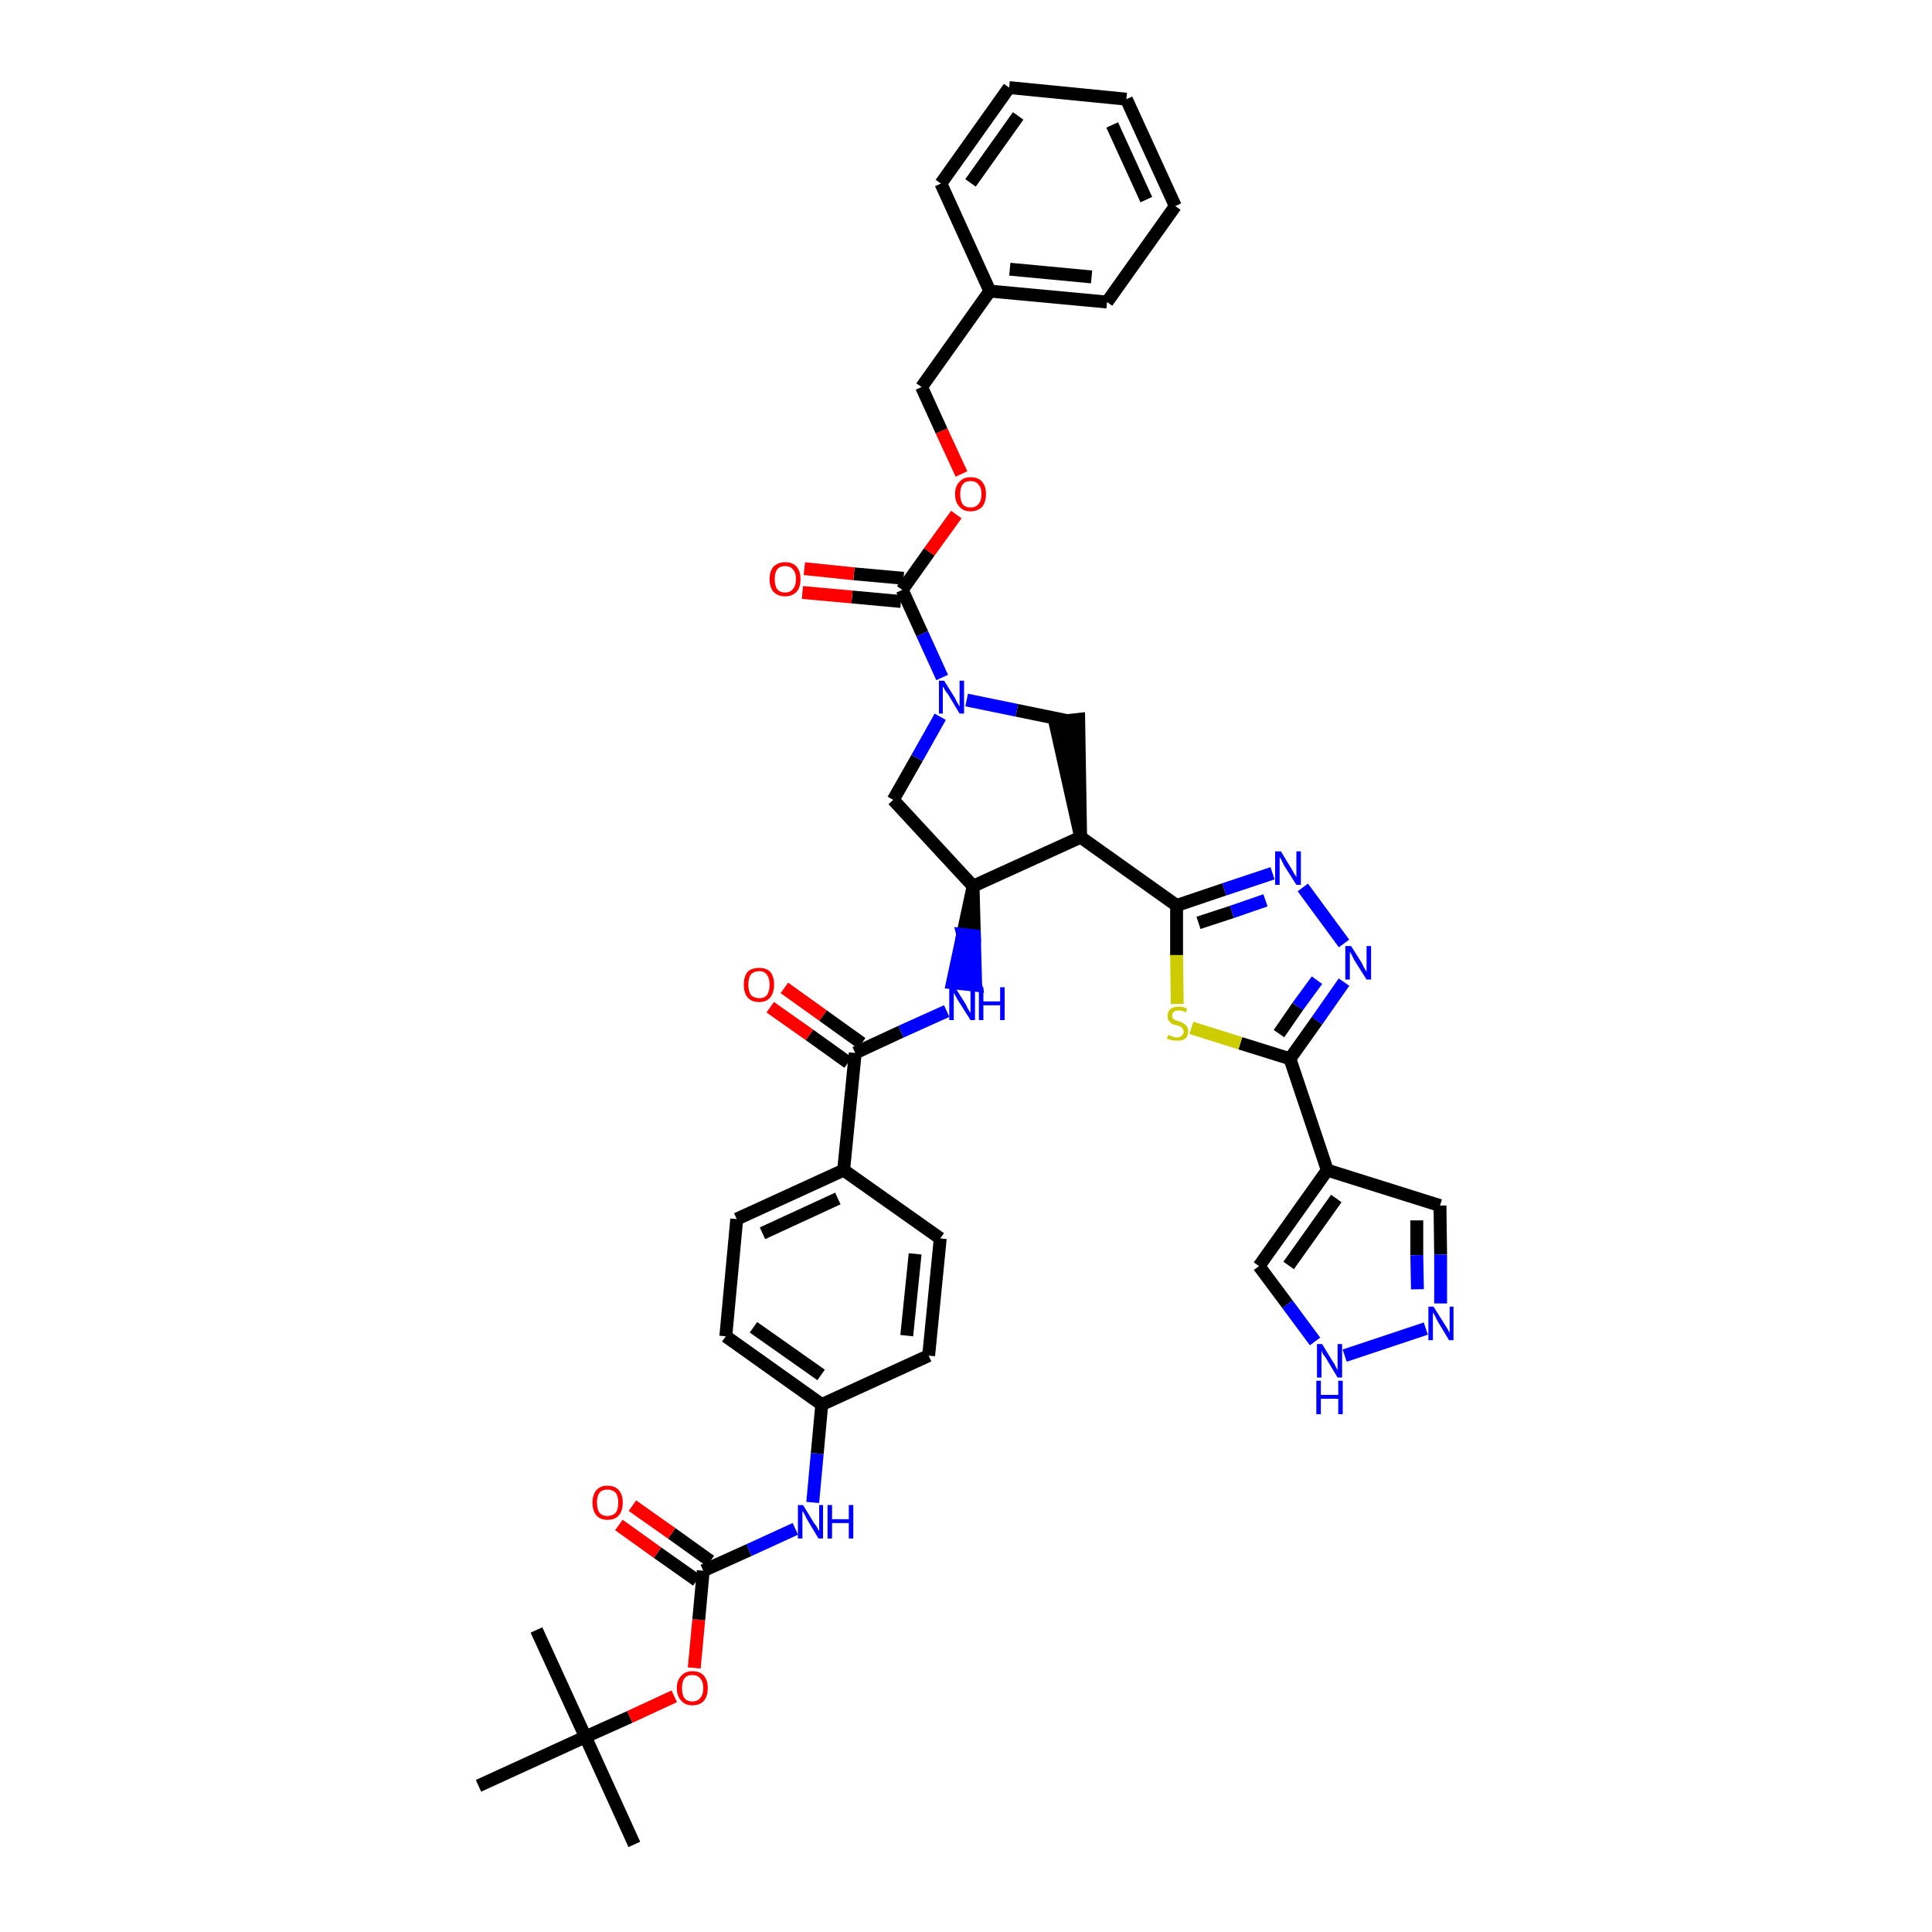 <?xml version='1.0' encoding='iso-8859-1'?>
<svg version='1.1' baseProfile='full'
              xmlns='http://www.w3.org/2000/svg'
                      xmlns:rdkit='http://www.rdkit.org/xml'
                      xmlns:xlink='http://www.w3.org/1999/xlink'
                  xml:space='preserve'
width='300px' height='300px' viewBox='0 0 300 300'>
<!-- END OF HEADER -->
<path class='bond-0 atom-0 atom-1' d='M 98.5,286.4 L 90.9,269.7' style='fill:none;fill-rule:evenodd;stroke:#000000;stroke-width:2.0px;stroke-linecap:butt;stroke-linejoin:miter;stroke-opacity:1' />
<path class='bond-1 atom-1 atom-2' d='M 90.9,269.7 L 83.3,253.1' style='fill:none;fill-rule:evenodd;stroke:#000000;stroke-width:2.0px;stroke-linecap:butt;stroke-linejoin:miter;stroke-opacity:1' />
<path class='bond-2 atom-1 atom-3' d='M 90.9,269.7 L 74.3,277.3' style='fill:none;fill-rule:evenodd;stroke:#000000;stroke-width:2.0px;stroke-linecap:butt;stroke-linejoin:miter;stroke-opacity:1' />
<path class='bond-3 atom-1 atom-4' d='M 90.9,269.7 L 97.8,266.6' style='fill:none;fill-rule:evenodd;stroke:#000000;stroke-width:2.0px;stroke-linecap:butt;stroke-linejoin:miter;stroke-opacity:1' />
<path class='bond-3 atom-1 atom-4' d='M 97.8,266.6 L 104.7,263.4' style='fill:none;fill-rule:evenodd;stroke:#FF0000;stroke-width:2.0px;stroke-linecap:butt;stroke-linejoin:miter;stroke-opacity:1' />
<path class='bond-4 atom-4 atom-5' d='M 107.8,259.0 L 108.5,251.5' style='fill:none;fill-rule:evenodd;stroke:#FF0000;stroke-width:2.0px;stroke-linecap:butt;stroke-linejoin:miter;stroke-opacity:1' />
<path class='bond-4 atom-4 atom-5' d='M 108.5,251.5 L 109.2,243.9' style='fill:none;fill-rule:evenodd;stroke:#000000;stroke-width:2.0px;stroke-linecap:butt;stroke-linejoin:miter;stroke-opacity:1' />
<path class='bond-5 atom-5 atom-6' d='M 110.3,242.4 L 104.3,238.1' style='fill:none;fill-rule:evenodd;stroke:#000000;stroke-width:2.0px;stroke-linecap:butt;stroke-linejoin:miter;stroke-opacity:1' />
<path class='bond-5 atom-5 atom-6' d='M 104.3,238.1 L 98.2,233.8' style='fill:none;fill-rule:evenodd;stroke:#FF0000;stroke-width:2.0px;stroke-linecap:butt;stroke-linejoin:miter;stroke-opacity:1' />
<path class='bond-5 atom-5 atom-6' d='M 108.2,245.4 L 102.1,241.1' style='fill:none;fill-rule:evenodd;stroke:#000000;stroke-width:2.0px;stroke-linecap:butt;stroke-linejoin:miter;stroke-opacity:1' />
<path class='bond-5 atom-5 atom-6' d='M 102.1,241.1 L 96.1,236.8' style='fill:none;fill-rule:evenodd;stroke:#FF0000;stroke-width:2.0px;stroke-linecap:butt;stroke-linejoin:miter;stroke-opacity:1' />
<path class='bond-6 atom-5 atom-7' d='M 109.2,243.9 L 116.3,240.7' style='fill:none;fill-rule:evenodd;stroke:#000000;stroke-width:2.0px;stroke-linecap:butt;stroke-linejoin:miter;stroke-opacity:1' />
<path class='bond-6 atom-5 atom-7' d='M 116.3,240.7 L 123.5,237.4' style='fill:none;fill-rule:evenodd;stroke:#0000FF;stroke-width:2.0px;stroke-linecap:butt;stroke-linejoin:miter;stroke-opacity:1' />
<path class='bond-7 atom-7 atom-8' d='M 126.2,233.3 L 126.9,225.7' style='fill:none;fill-rule:evenodd;stroke:#0000FF;stroke-width:2.0px;stroke-linecap:butt;stroke-linejoin:miter;stroke-opacity:1' />
<path class='bond-7 atom-7 atom-8' d='M 126.9,225.7 L 127.6,218.1' style='fill:none;fill-rule:evenodd;stroke:#000000;stroke-width:2.0px;stroke-linecap:butt;stroke-linejoin:miter;stroke-opacity:1' />
<path class='bond-8 atom-8 atom-9' d='M 127.6,218.1 L 112.7,207.5' style='fill:none;fill-rule:evenodd;stroke:#000000;stroke-width:2.0px;stroke-linecap:butt;stroke-linejoin:miter;stroke-opacity:1' />
<path class='bond-8 atom-8 atom-9' d='M 127.5,213.5 L 117.0,206.1' style='fill:none;fill-rule:evenodd;stroke:#000000;stroke-width:2.0px;stroke-linecap:butt;stroke-linejoin:miter;stroke-opacity:1' />
<path class='bond-41 atom-41 atom-8' d='M 144.2,210.5 L 127.6,218.1' style='fill:none;fill-rule:evenodd;stroke:#000000;stroke-width:2.0px;stroke-linecap:butt;stroke-linejoin:miter;stroke-opacity:1' />
<path class='bond-9 atom-9 atom-10' d='M 112.7,207.5 L 114.4,189.3' style='fill:none;fill-rule:evenodd;stroke:#000000;stroke-width:2.0px;stroke-linecap:butt;stroke-linejoin:miter;stroke-opacity:1' />
<path class='bond-10 atom-10 atom-11' d='M 114.4,189.3 L 131.0,181.7' style='fill:none;fill-rule:evenodd;stroke:#000000;stroke-width:2.0px;stroke-linecap:butt;stroke-linejoin:miter;stroke-opacity:1' />
<path class='bond-10 atom-10 atom-11' d='M 118.4,191.5 L 130.1,186.1' style='fill:none;fill-rule:evenodd;stroke:#000000;stroke-width:2.0px;stroke-linecap:butt;stroke-linejoin:miter;stroke-opacity:1' />
<path class='bond-11 atom-11 atom-12' d='M 131.0,181.7 L 132.8,163.5' style='fill:none;fill-rule:evenodd;stroke:#000000;stroke-width:2.0px;stroke-linecap:butt;stroke-linejoin:miter;stroke-opacity:1' />
<path class='bond-39 atom-11 atom-40' d='M 131.0,181.7 L 146.0,192.3' style='fill:none;fill-rule:evenodd;stroke:#000000;stroke-width:2.0px;stroke-linecap:butt;stroke-linejoin:miter;stroke-opacity:1' />
<path class='bond-12 atom-12 atom-13' d='M 133.8,162.0 L 127.8,157.7' style='fill:none;fill-rule:evenodd;stroke:#000000;stroke-width:2.0px;stroke-linecap:butt;stroke-linejoin:miter;stroke-opacity:1' />
<path class='bond-12 atom-12 atom-13' d='M 127.8,157.7 L 121.8,153.4' style='fill:none;fill-rule:evenodd;stroke:#FF0000;stroke-width:2.0px;stroke-linecap:butt;stroke-linejoin:miter;stroke-opacity:1' />
<path class='bond-12 atom-12 atom-13' d='M 131.7,165.0 L 125.7,160.7' style='fill:none;fill-rule:evenodd;stroke:#000000;stroke-width:2.0px;stroke-linecap:butt;stroke-linejoin:miter;stroke-opacity:1' />
<path class='bond-12 atom-12 atom-13' d='M 125.7,160.7 L 119.6,156.4' style='fill:none;fill-rule:evenodd;stroke:#FF0000;stroke-width:2.0px;stroke-linecap:butt;stroke-linejoin:miter;stroke-opacity:1' />
<path class='bond-13 atom-12 atom-14' d='M 132.8,163.5 L 139.9,160.2' style='fill:none;fill-rule:evenodd;stroke:#000000;stroke-width:2.0px;stroke-linecap:butt;stroke-linejoin:miter;stroke-opacity:1' />
<path class='bond-13 atom-12 atom-14' d='M 139.9,160.2 L 147.0,157.0' style='fill:none;fill-rule:evenodd;stroke:#0000FF;stroke-width:2.0px;stroke-linecap:butt;stroke-linejoin:miter;stroke-opacity:1' />
<path class='bond-14 atom-15 atom-14' d='M 151.1,137.6 L 149.5,145.1 L 151.3,145.3 Z' style='fill:#000000;fill-rule:evenodd;fill-opacity:1;stroke:#000000;stroke-width:2.0px;stroke-linecap:butt;stroke-linejoin:miter;stroke-opacity:1;' />
<path class='bond-14 atom-15 atom-14' d='M 149.5,145.1 L 151.5,153.0 L 147.9,152.6 Z' style='fill:#0000FF;fill-rule:evenodd;fill-opacity:1;stroke:#0000FF;stroke-width:2.0px;stroke-linecap:butt;stroke-linejoin:miter;stroke-opacity:1;' />
<path class='bond-14 atom-15 atom-14' d='M 149.5,145.1 L 151.3,145.3 L 151.5,153.0 Z' style='fill:#0000FF;fill-rule:evenodd;fill-opacity:1;stroke:#0000FF;stroke-width:2.0px;stroke-linecap:butt;stroke-linejoin:miter;stroke-opacity:1;' />
<path class='bond-15 atom-15 atom-16' d='M 151.1,137.6 L 138.7,124.2' style='fill:none;fill-rule:evenodd;stroke:#000000;stroke-width:2.0px;stroke-linecap:butt;stroke-linejoin:miter;stroke-opacity:1' />
<path class='bond-42 atom-29 atom-15' d='M 167.8,130.0 L 151.1,137.6' style='fill:none;fill-rule:evenodd;stroke:#000000;stroke-width:2.0px;stroke-linecap:butt;stroke-linejoin:miter;stroke-opacity:1' />
<path class='bond-16 atom-16 atom-17' d='M 138.7,124.2 L 142.4,117.7' style='fill:none;fill-rule:evenodd;stroke:#000000;stroke-width:2.0px;stroke-linecap:butt;stroke-linejoin:miter;stroke-opacity:1' />
<path class='bond-16 atom-16 atom-17' d='M 142.4,117.7 L 146.0,111.3' style='fill:none;fill-rule:evenodd;stroke:#0000FF;stroke-width:2.0px;stroke-linecap:butt;stroke-linejoin:miter;stroke-opacity:1' />
<path class='bond-17 atom-17 atom-18' d='M 146.3,105.2 L 143.2,98.4' style='fill:none;fill-rule:evenodd;stroke:#0000FF;stroke-width:2.0px;stroke-linecap:butt;stroke-linejoin:miter;stroke-opacity:1' />
<path class='bond-17 atom-17 atom-18' d='M 143.2,98.4 L 140.1,91.6' style='fill:none;fill-rule:evenodd;stroke:#000000;stroke-width:2.0px;stroke-linecap:butt;stroke-linejoin:miter;stroke-opacity:1' />
<path class='bond-27 atom-17 atom-28' d='M 150.1,108.7 L 157.9,110.3' style='fill:none;fill-rule:evenodd;stroke:#0000FF;stroke-width:2.0px;stroke-linecap:butt;stroke-linejoin:miter;stroke-opacity:1' />
<path class='bond-27 atom-17 atom-28' d='M 157.9,110.3 L 165.7,111.9' style='fill:none;fill-rule:evenodd;stroke:#000000;stroke-width:2.0px;stroke-linecap:butt;stroke-linejoin:miter;stroke-opacity:1' />
<path class='bond-18 atom-18 atom-19' d='M 140.3,89.8 L 132.6,89.1' style='fill:none;fill-rule:evenodd;stroke:#000000;stroke-width:2.0px;stroke-linecap:butt;stroke-linejoin:miter;stroke-opacity:1' />
<path class='bond-18 atom-18 atom-19' d='M 132.6,89.1 L 124.9,88.3' style='fill:none;fill-rule:evenodd;stroke:#FF0000;stroke-width:2.0px;stroke-linecap:butt;stroke-linejoin:miter;stroke-opacity:1' />
<path class='bond-18 atom-18 atom-19' d='M 139.9,93.4 L 132.3,92.7' style='fill:none;fill-rule:evenodd;stroke:#000000;stroke-width:2.0px;stroke-linecap:butt;stroke-linejoin:miter;stroke-opacity:1' />
<path class='bond-18 atom-18 atom-19' d='M 132.3,92.7 L 124.6,92.0' style='fill:none;fill-rule:evenodd;stroke:#FF0000;stroke-width:2.0px;stroke-linecap:butt;stroke-linejoin:miter;stroke-opacity:1' />
<path class='bond-19 atom-18 atom-20' d='M 140.1,91.6 L 144.3,85.7' style='fill:none;fill-rule:evenodd;stroke:#000000;stroke-width:2.0px;stroke-linecap:butt;stroke-linejoin:miter;stroke-opacity:1' />
<path class='bond-19 atom-18 atom-20' d='M 144.3,85.7 L 148.5,79.9' style='fill:none;fill-rule:evenodd;stroke:#FF0000;stroke-width:2.0px;stroke-linecap:butt;stroke-linejoin:miter;stroke-opacity:1' />
<path class='bond-20 atom-20 atom-21' d='M 149.3,73.6 L 146.2,66.9' style='fill:none;fill-rule:evenodd;stroke:#FF0000;stroke-width:2.0px;stroke-linecap:butt;stroke-linejoin:miter;stroke-opacity:1' />
<path class='bond-20 atom-20 atom-21' d='M 146.2,66.9 L 143.1,60.1' style='fill:none;fill-rule:evenodd;stroke:#000000;stroke-width:2.0px;stroke-linecap:butt;stroke-linejoin:miter;stroke-opacity:1' />
<path class='bond-21 atom-21 atom-22' d='M 143.1,60.1 L 153.7,45.2' style='fill:none;fill-rule:evenodd;stroke:#000000;stroke-width:2.0px;stroke-linecap:butt;stroke-linejoin:miter;stroke-opacity:1' />
<path class='bond-22 atom-22 atom-23' d='M 153.7,45.2 L 171.9,46.9' style='fill:none;fill-rule:evenodd;stroke:#000000;stroke-width:2.0px;stroke-linecap:butt;stroke-linejoin:miter;stroke-opacity:1' />
<path class='bond-22 atom-22 atom-23' d='M 156.8,41.8 L 169.5,43.0' style='fill:none;fill-rule:evenodd;stroke:#000000;stroke-width:2.0px;stroke-linecap:butt;stroke-linejoin:miter;stroke-opacity:1' />
<path class='bond-44 atom-27 atom-22' d='M 146.1,28.5 L 153.7,45.2' style='fill:none;fill-rule:evenodd;stroke:#000000;stroke-width:2.0px;stroke-linecap:butt;stroke-linejoin:miter;stroke-opacity:1' />
<path class='bond-23 atom-23 atom-24' d='M 171.9,46.9 L 182.5,32.0' style='fill:none;fill-rule:evenodd;stroke:#000000;stroke-width:2.0px;stroke-linecap:butt;stroke-linejoin:miter;stroke-opacity:1' />
<path class='bond-24 atom-24 atom-25' d='M 182.5,32.0 L 174.9,15.4' style='fill:none;fill-rule:evenodd;stroke:#000000;stroke-width:2.0px;stroke-linecap:butt;stroke-linejoin:miter;stroke-opacity:1' />
<path class='bond-24 atom-24 atom-25' d='M 178.0,31.0 L 172.7,19.4' style='fill:none;fill-rule:evenodd;stroke:#000000;stroke-width:2.0px;stroke-linecap:butt;stroke-linejoin:miter;stroke-opacity:1' />
<path class='bond-25 atom-25 atom-26' d='M 174.9,15.4 L 156.7,13.6' style='fill:none;fill-rule:evenodd;stroke:#000000;stroke-width:2.0px;stroke-linecap:butt;stroke-linejoin:miter;stroke-opacity:1' />
<path class='bond-26 atom-26 atom-27' d='M 156.7,13.6 L 146.1,28.5' style='fill:none;fill-rule:evenodd;stroke:#000000;stroke-width:2.0px;stroke-linecap:butt;stroke-linejoin:miter;stroke-opacity:1' />
<path class='bond-26 atom-26 atom-27' d='M 158.1,18.0 L 150.7,28.4' style='fill:none;fill-rule:evenodd;stroke:#000000;stroke-width:2.0px;stroke-linecap:butt;stroke-linejoin:miter;stroke-opacity:1' />
<path class='bond-28 atom-29 atom-28' d='M 167.8,130.0 L 167.5,111.7 L 163.8,112.1 Z' style='fill:#000000;fill-rule:evenodd;fill-opacity:1;stroke:#000000;stroke-width:2.0px;stroke-linecap:butt;stroke-linejoin:miter;stroke-opacity:1;' />
<path class='bond-29 atom-29 atom-30' d='M 167.8,130.0 L 182.7,140.6' style='fill:none;fill-rule:evenodd;stroke:#000000;stroke-width:2.0px;stroke-linecap:butt;stroke-linejoin:miter;stroke-opacity:1' />
<path class='bond-30 atom-30 atom-31' d='M 182.7,140.6 L 190.1,138.1' style='fill:none;fill-rule:evenodd;stroke:#000000;stroke-width:2.0px;stroke-linecap:butt;stroke-linejoin:miter;stroke-opacity:1' />
<path class='bond-30 atom-30 atom-31' d='M 190.1,138.1 L 197.6,135.6' style='fill:none;fill-rule:evenodd;stroke:#0000FF;stroke-width:2.0px;stroke-linecap:butt;stroke-linejoin:miter;stroke-opacity:1' />
<path class='bond-30 atom-30 atom-31' d='M 186.1,143.3 L 191.3,141.6' style='fill:none;fill-rule:evenodd;stroke:#000000;stroke-width:2.0px;stroke-linecap:butt;stroke-linejoin:miter;stroke-opacity:1' />
<path class='bond-30 atom-30 atom-31' d='M 191.3,141.6 L 196.5,139.8' style='fill:none;fill-rule:evenodd;stroke:#0000FF;stroke-width:2.0px;stroke-linecap:butt;stroke-linejoin:miter;stroke-opacity:1' />
<path class='bond-43 atom-39 atom-30' d='M 182.8,155.9 L 182.7,148.3' style='fill:none;fill-rule:evenodd;stroke:#CCCC00;stroke-width:2.0px;stroke-linecap:butt;stroke-linejoin:miter;stroke-opacity:1' />
<path class='bond-43 atom-39 atom-30' d='M 182.7,148.3 L 182.7,140.6' style='fill:none;fill-rule:evenodd;stroke:#000000;stroke-width:2.0px;stroke-linecap:butt;stroke-linejoin:miter;stroke-opacity:1' />
<path class='bond-31 atom-31 atom-32' d='M 202.3,137.8 L 208.7,146.5' style='fill:none;fill-rule:evenodd;stroke:#0000FF;stroke-width:2.0px;stroke-linecap:butt;stroke-linejoin:miter;stroke-opacity:1' />
<path class='bond-32 atom-32 atom-33' d='M 208.7,152.5 L 204.5,158.5' style='fill:none;fill-rule:evenodd;stroke:#0000FF;stroke-width:2.0px;stroke-linecap:butt;stroke-linejoin:miter;stroke-opacity:1' />
<path class='bond-32 atom-32 atom-33' d='M 204.5,158.5 L 200.3,164.4' style='fill:none;fill-rule:evenodd;stroke:#000000;stroke-width:2.0px;stroke-linecap:butt;stroke-linejoin:miter;stroke-opacity:1' />
<path class='bond-32 atom-32 atom-33' d='M 204.5,152.2 L 201.5,156.3' style='fill:none;fill-rule:evenodd;stroke:#0000FF;stroke-width:2.0px;stroke-linecap:butt;stroke-linejoin:miter;stroke-opacity:1' />
<path class='bond-32 atom-32 atom-33' d='M 201.5,156.3 L 198.6,160.5' style='fill:none;fill-rule:evenodd;stroke:#000000;stroke-width:2.0px;stroke-linecap:butt;stroke-linejoin:miter;stroke-opacity:1' />
<path class='bond-33 atom-33 atom-34' d='M 200.3,164.4 L 206.1,181.7' style='fill:none;fill-rule:evenodd;stroke:#000000;stroke-width:2.0px;stroke-linecap:butt;stroke-linejoin:miter;stroke-opacity:1' />
<path class='bond-38 atom-33 atom-39' d='M 200.3,164.4 L 192.6,162.0' style='fill:none;fill-rule:evenodd;stroke:#000000;stroke-width:2.0px;stroke-linecap:butt;stroke-linejoin:miter;stroke-opacity:1' />
<path class='bond-38 atom-33 atom-39' d='M 192.6,162.0 L 185.0,159.6' style='fill:none;fill-rule:evenodd;stroke:#CCCC00;stroke-width:2.0px;stroke-linecap:butt;stroke-linejoin:miter;stroke-opacity:1' />
<path class='bond-34 atom-34 atom-35' d='M 206.1,181.7 L 223.6,187.2' style='fill:none;fill-rule:evenodd;stroke:#000000;stroke-width:2.0px;stroke-linecap:butt;stroke-linejoin:miter;stroke-opacity:1' />
<path class='bond-45 atom-38 atom-34' d='M 195.5,196.6 L 206.1,181.7' style='fill:none;fill-rule:evenodd;stroke:#000000;stroke-width:2.0px;stroke-linecap:butt;stroke-linejoin:miter;stroke-opacity:1' />
<path class='bond-45 atom-38 atom-34' d='M 200.1,196.5 L 207.5,186.1' style='fill:none;fill-rule:evenodd;stroke:#000000;stroke-width:2.0px;stroke-linecap:butt;stroke-linejoin:miter;stroke-opacity:1' />
<path class='bond-35 atom-35 atom-36' d='M 223.6,187.2 L 223.7,194.8' style='fill:none;fill-rule:evenodd;stroke:#000000;stroke-width:2.0px;stroke-linecap:butt;stroke-linejoin:miter;stroke-opacity:1' />
<path class='bond-35 atom-35 atom-36' d='M 223.7,194.8 L 223.7,202.4' style='fill:none;fill-rule:evenodd;stroke:#0000FF;stroke-width:2.0px;stroke-linecap:butt;stroke-linejoin:miter;stroke-opacity:1' />
<path class='bond-35 atom-35 atom-36' d='M 220.0,189.5 L 220.0,194.9' style='fill:none;fill-rule:evenodd;stroke:#000000;stroke-width:2.0px;stroke-linecap:butt;stroke-linejoin:miter;stroke-opacity:1' />
<path class='bond-35 atom-35 atom-36' d='M 220.0,194.9 L 220.1,200.2' style='fill:none;fill-rule:evenodd;stroke:#0000FF;stroke-width:2.0px;stroke-linecap:butt;stroke-linejoin:miter;stroke-opacity:1' />
<path class='bond-36 atom-36 atom-37' d='M 221.4,206.3 L 208.8,210.5' style='fill:none;fill-rule:evenodd;stroke:#0000FF;stroke-width:2.0px;stroke-linecap:butt;stroke-linejoin:miter;stroke-opacity:1' />
<path class='bond-37 atom-37 atom-38' d='M 204.2,208.3 L 199.9,202.5' style='fill:none;fill-rule:evenodd;stroke:#0000FF;stroke-width:2.0px;stroke-linecap:butt;stroke-linejoin:miter;stroke-opacity:1' />
<path class='bond-37 atom-37 atom-38' d='M 199.9,202.5 L 195.5,196.6' style='fill:none;fill-rule:evenodd;stroke:#000000;stroke-width:2.0px;stroke-linecap:butt;stroke-linejoin:miter;stroke-opacity:1' />
<path class='bond-40 atom-40 atom-41' d='M 146.0,192.3 L 144.2,210.5' style='fill:none;fill-rule:evenodd;stroke:#000000;stroke-width:2.0px;stroke-linecap:butt;stroke-linejoin:miter;stroke-opacity:1' />
<path class='bond-40 atom-40 atom-41' d='M 142.1,194.7 L 140.8,207.4' style='fill:none;fill-rule:evenodd;stroke:#000000;stroke-width:2.0px;stroke-linecap:butt;stroke-linejoin:miter;stroke-opacity:1' />
<path  class='atom-4' d='M 105.1 262.1
Q 105.1 260.9, 105.8 260.2
Q 106.4 259.5, 107.5 259.5
Q 108.7 259.5, 109.3 260.2
Q 109.9 260.9, 109.9 262.1
Q 109.9 263.4, 109.3 264.1
Q 108.7 264.8, 107.5 264.8
Q 106.4 264.8, 105.8 264.1
Q 105.1 263.4, 105.1 262.1
M 107.5 264.2
Q 108.3 264.2, 108.7 263.7
Q 109.2 263.2, 109.2 262.1
Q 109.2 261.1, 108.7 260.6
Q 108.3 260.1, 107.5 260.1
Q 106.7 260.1, 106.3 260.6
Q 105.9 261.1, 105.9 262.1
Q 105.9 263.2, 106.3 263.7
Q 106.7 264.2, 107.5 264.2
' fill='#FF0000'/>
<path  class='atom-6' d='M 92.0 233.3
Q 92.0 232.1, 92.6 231.4
Q 93.2 230.7, 94.3 230.7
Q 95.5 230.7, 96.1 231.4
Q 96.7 232.1, 96.7 233.3
Q 96.7 234.6, 96.1 235.3
Q 95.5 236.0, 94.3 236.0
Q 93.2 236.0, 92.6 235.3
Q 92.0 234.6, 92.0 233.3
M 94.3 235.4
Q 95.1 235.4, 95.6 234.9
Q 96.0 234.4, 96.0 233.3
Q 96.0 232.3, 95.6 231.8
Q 95.1 231.3, 94.3 231.3
Q 93.5 231.3, 93.1 231.8
Q 92.7 232.3, 92.7 233.3
Q 92.7 234.4, 93.1 234.9
Q 93.5 235.4, 94.3 235.4
' fill='#FF0000'/>
<path  class='atom-7' d='M 124.7 233.7
L 126.4 236.5
Q 126.6 236.7, 126.9 237.2
Q 127.1 237.7, 127.2 237.7
L 127.2 233.7
L 127.8 233.7
L 127.8 238.9
L 127.1 238.9
L 125.3 235.9
Q 125.1 235.5, 124.9 235.1
Q 124.7 234.7, 124.6 234.6
L 124.6 238.9
L 123.9 238.9
L 123.9 233.7
L 124.7 233.7
' fill='#0000FF'/>
<path  class='atom-7' d='M 128.5 233.7
L 129.2 233.7
L 129.2 235.9
L 131.8 235.9
L 131.8 233.7
L 132.5 233.7
L 132.5 238.9
L 131.8 238.9
L 131.8 236.5
L 129.2 236.5
L 129.2 238.9
L 128.5 238.9
L 128.5 233.7
' fill='#0000FF'/>
<path  class='atom-13' d='M 115.5 152.9
Q 115.5 151.6, 116.1 150.9
Q 116.7 150.3, 117.9 150.3
Q 119.0 150.3, 119.6 150.9
Q 120.2 151.6, 120.2 152.9
Q 120.2 154.1, 119.6 154.9
Q 119.0 155.6, 117.9 155.6
Q 116.7 155.6, 116.1 154.9
Q 115.5 154.2, 115.5 152.9
M 117.9 155.0
Q 118.7 155.0, 119.1 154.5
Q 119.5 153.9, 119.5 152.9
Q 119.5 151.9, 119.1 151.4
Q 118.7 150.8, 117.9 150.8
Q 117.1 150.8, 116.6 151.3
Q 116.2 151.9, 116.2 152.9
Q 116.2 153.9, 116.6 154.5
Q 117.1 155.0, 117.9 155.0
' fill='#FF0000'/>
<path  class='atom-14' d='M 148.3 153.3
L 150.0 156.0
Q 150.1 156.3, 150.4 156.8
Q 150.7 157.3, 150.7 157.3
L 150.7 153.3
L 151.4 153.3
L 151.4 158.4
L 150.7 158.4
L 148.8 155.4
Q 148.6 155.1, 148.4 154.7
Q 148.2 154.3, 148.1 154.2
L 148.1 158.4
L 147.4 158.4
L 147.4 153.3
L 148.3 153.3
' fill='#0000FF'/>
<path  class='atom-14' d='M 152.0 153.3
L 152.7 153.3
L 152.7 155.5
L 155.3 155.5
L 155.3 153.3
L 156.0 153.3
L 156.0 158.4
L 155.3 158.4
L 155.3 156.1
L 152.7 156.1
L 152.7 158.4
L 152.0 158.4
L 152.0 153.3
' fill='#0000FF'/>
<path  class='atom-17' d='M 146.6 105.7
L 148.3 108.4
Q 148.4 108.7, 148.7 109.2
Q 149.0 109.7, 149.0 109.7
L 149.0 105.7
L 149.7 105.7
L 149.7 110.8
L 149.0 110.8
L 147.2 107.8
Q 146.9 107.5, 146.7 107.1
Q 146.5 106.7, 146.4 106.6
L 146.4 110.8
L 145.8 110.8
L 145.8 105.7
L 146.6 105.7
' fill='#0000FF'/>
<path  class='atom-19' d='M 119.5 89.9
Q 119.5 88.7, 120.1 88.0
Q 120.8 87.3, 121.9 87.3
Q 123.1 87.3, 123.7 88.0
Q 124.3 88.7, 124.3 89.9
Q 124.3 91.2, 123.7 91.9
Q 123.0 92.6, 121.9 92.6
Q 120.8 92.6, 120.1 91.9
Q 119.5 91.2, 119.5 89.9
M 121.9 92.0
Q 122.7 92.0, 123.1 91.5
Q 123.6 90.9, 123.6 89.9
Q 123.6 88.9, 123.1 88.4
Q 122.7 87.9, 121.9 87.9
Q 121.1 87.9, 120.7 88.4
Q 120.3 88.9, 120.3 89.9
Q 120.3 91.0, 120.7 91.5
Q 121.1 92.0, 121.9 92.0
' fill='#FF0000'/>
<path  class='atom-20' d='M 148.3 76.7
Q 148.3 75.5, 149.0 74.8
Q 149.6 74.1, 150.7 74.1
Q 151.9 74.1, 152.5 74.8
Q 153.1 75.5, 153.1 76.7
Q 153.1 78.0, 152.5 78.7
Q 151.8 79.4, 150.7 79.4
Q 149.6 79.4, 149.0 78.7
Q 148.3 78.0, 148.3 76.7
M 150.7 78.8
Q 151.5 78.8, 151.9 78.3
Q 152.4 77.8, 152.4 76.7
Q 152.4 75.7, 151.9 75.2
Q 151.5 74.7, 150.7 74.7
Q 149.9 74.7, 149.5 75.2
Q 149.1 75.7, 149.1 76.7
Q 149.1 77.8, 149.5 78.3
Q 149.9 78.8, 150.7 78.8
' fill='#FF0000'/>
<path  class='atom-31' d='M 198.9 132.2
L 200.6 135.0
Q 200.7 135.2, 201.0 135.7
Q 201.3 136.2, 201.3 136.2
L 201.3 132.2
L 202.0 132.2
L 202.0 137.4
L 201.3 137.4
L 199.4 134.4
Q 199.2 134.0, 199.0 133.6
Q 198.8 133.2, 198.7 133.1
L 198.7 137.4
L 198.0 137.4
L 198.0 132.2
L 198.9 132.2
' fill='#0000FF'/>
<path  class='atom-32' d='M 209.8 146.9
L 211.5 149.6
Q 211.6 149.9, 211.9 150.4
Q 212.2 150.9, 212.2 150.9
L 212.2 146.9
L 212.9 146.9
L 212.9 152.1
L 212.2 152.1
L 210.3 149.1
Q 210.1 148.7, 209.9 148.3
Q 209.7 147.9, 209.6 147.8
L 209.6 152.1
L 208.9 152.1
L 208.9 146.9
L 209.8 146.9
' fill='#0000FF'/>
<path  class='atom-36' d='M 222.6 202.9
L 224.3 205.6
Q 224.5 205.9, 224.8 206.4
Q 225.0 206.9, 225.1 206.9
L 225.1 202.9
L 225.7 202.9
L 225.7 208.1
L 225.0 208.1
L 223.2 205.1
Q 223.0 204.7, 222.8 204.3
Q 222.6 203.9, 222.5 203.8
L 222.5 208.1
L 221.8 208.1
L 221.8 202.9
L 222.6 202.9
' fill='#0000FF'/>
<path  class='atom-37' d='M 205.3 208.7
L 207.0 211.5
Q 207.2 211.7, 207.4 212.2
Q 207.7 212.7, 207.7 212.8
L 207.7 208.7
L 208.4 208.7
L 208.4 213.9
L 207.7 213.9
L 205.9 210.9
Q 205.7 210.6, 205.4 210.2
Q 205.2 209.8, 205.2 209.6
L 205.2 213.9
L 204.5 213.9
L 204.5 208.7
L 205.3 208.7
' fill='#0000FF'/>
<path  class='atom-37' d='M 204.4 214.4
L 205.1 214.4
L 205.1 216.6
L 207.8 216.6
L 207.8 214.4
L 208.5 214.4
L 208.5 219.6
L 207.8 219.6
L 207.8 217.2
L 205.1 217.2
L 205.1 219.6
L 204.4 219.6
L 204.4 214.4
' fill='#0000FF'/>
<path  class='atom-39' d='M 181.4 160.7
Q 181.4 160.7, 181.7 160.8
Q 181.9 160.9, 182.2 161.0
Q 182.5 161.1, 182.7 161.1
Q 183.2 161.1, 183.5 160.8
Q 183.8 160.6, 183.8 160.2
Q 183.8 159.9, 183.6 159.7
Q 183.5 159.5, 183.3 159.4
Q 183.1 159.3, 182.7 159.2
Q 182.2 159.1, 182.0 159.0
Q 181.7 158.8, 181.5 158.5
Q 181.3 158.3, 181.3 157.8
Q 181.3 157.1, 181.7 156.7
Q 182.2 156.3, 183.1 156.3
Q 183.7 156.3, 184.3 156.6
L 184.2 157.2
Q 183.6 156.9, 183.1 156.9
Q 182.6 156.9, 182.3 157.1
Q 182.0 157.3, 182.0 157.7
Q 182.0 158.0, 182.2 158.2
Q 182.3 158.3, 182.5 158.4
Q 182.7 158.5, 183.1 158.6
Q 183.6 158.8, 183.8 158.9
Q 184.1 159.1, 184.3 159.4
Q 184.5 159.7, 184.5 160.2
Q 184.5 160.9, 184.0 161.3
Q 183.6 161.6, 182.8 161.6
Q 182.3 161.6, 181.9 161.5
Q 181.6 161.4, 181.2 161.3
L 181.4 160.7
' fill='#CCCC00'/>
</svg>
